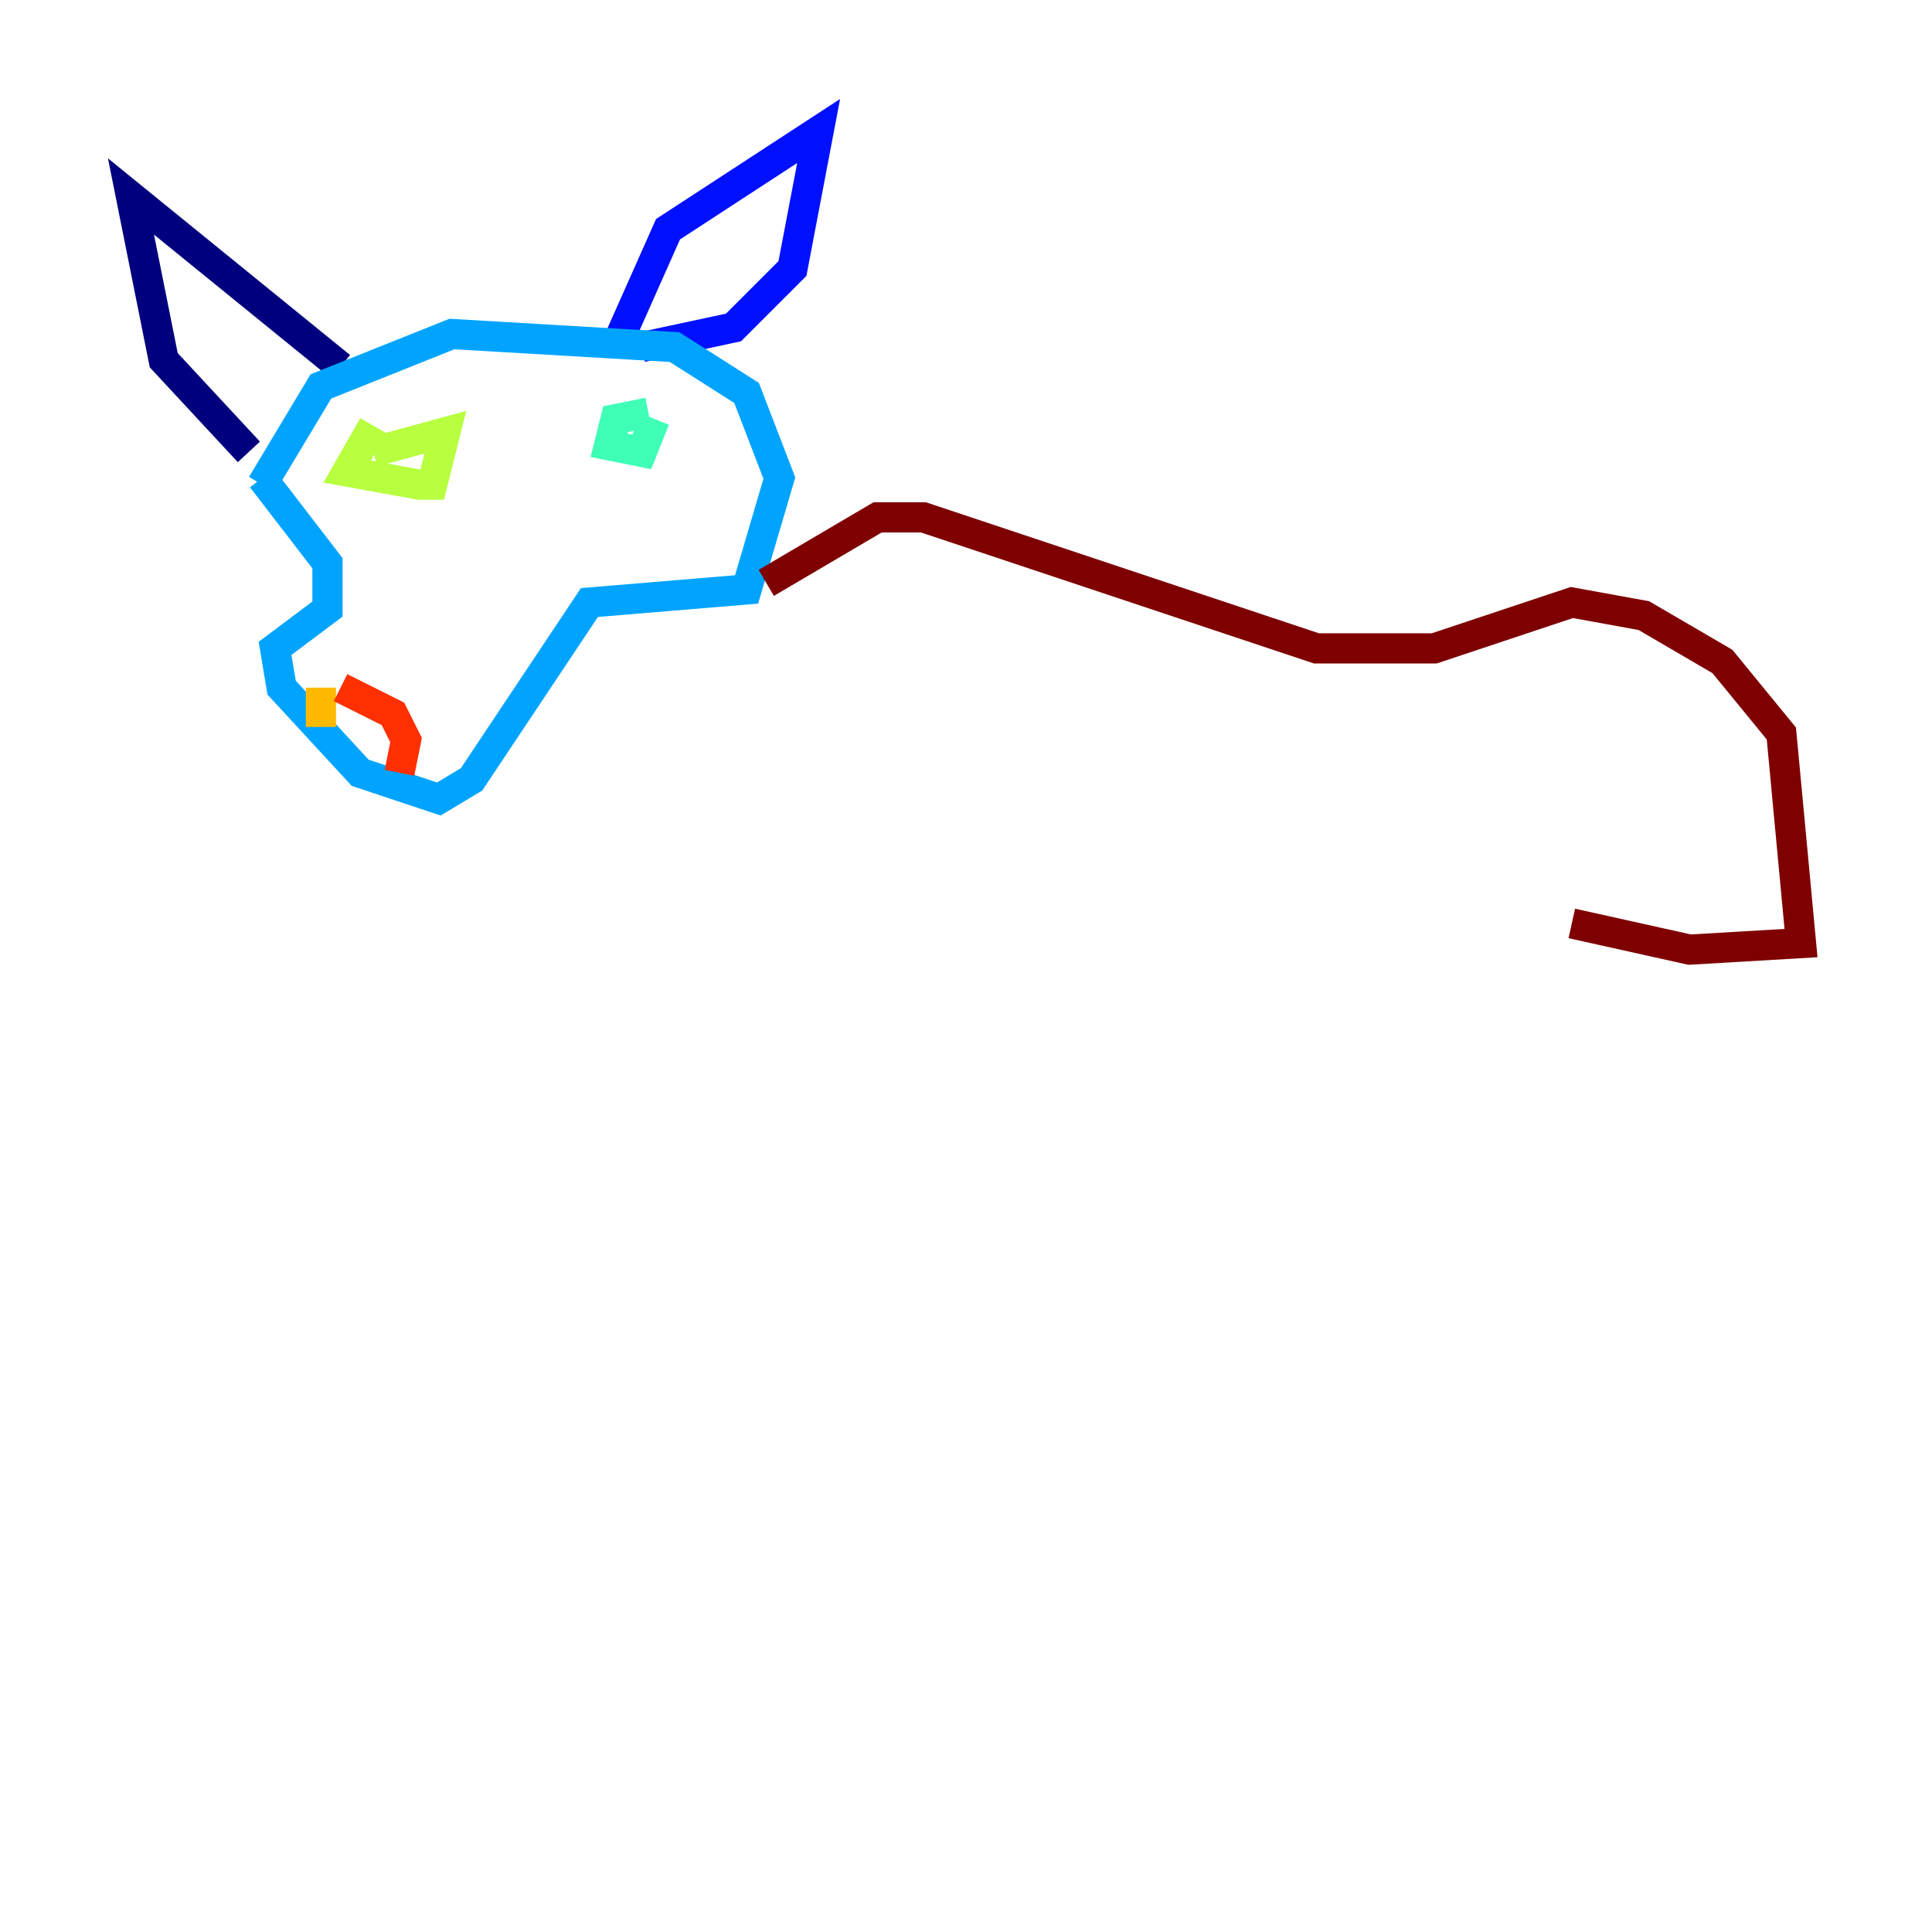 <?xml version="1.0" encoding="utf-8" ?>
<svg baseProfile="tiny" height="128" version="1.2" viewBox="0,0,128,128" width="128" xmlns="http://www.w3.org/2000/svg" xmlns:ev="http://www.w3.org/2001/xml-events" xmlns:xlink="http://www.w3.org/1999/xlink"><defs /><polyline fill="none" points="16.488,29.939 10.848,23.864 8.678,13.017 22.563,24.298" stroke="#00007f" stroke-width="2" /><polyline fill="none" points="40.786,22.997 44.258,15.186 54.237,8.678 52.502,17.79 48.597,21.695 42.522,22.997" stroke="#0010ff" stroke-width="2" /><polyline fill="none" points="17.356,32.108 21.261,25.6 29.939,22.129 44.691,22.997 49.464,26.034 51.634,31.675 49.464,39.051 39.051,39.919 31.241,51.634 29.071,52.936 23.864,51.2 18.658,45.559 18.224,42.956 21.695,40.352 21.695,37.315 17.356,31.675" stroke="#00a4ff" stroke-width="2" /><polyline fill="none" points="42.956,27.336 40.786,27.77 40.352,29.505 42.522,29.939 43.39,27.77" stroke="#3fffb7" stroke-width="2" /><polyline fill="none" points="24.732,28.203 22.997,31.241 27.77,32.108 28.637,32.108 29.505,28.637 24.732,29.939" stroke="#b7ff3f" stroke-width="2" /><polyline fill="none" points="21.261,45.559 21.261,48.163" stroke="#ffb900" stroke-width="2" /><polyline fill="none" points="22.563,45.559 26.034,47.295 26.902,49.031 26.468,51.2" stroke="#ff3000" stroke-width="2" /><polyline fill="none" points="50.766,38.617 58.142,34.278 61.18,34.278 87.214,42.956 95.024,42.956 104.136,39.919 108.909,40.786 114.115,43.824 118.02,48.597 119.322,62.481 111.946,62.915 104.136,61.18" stroke="#7f0000" stroke-width="2" /></svg>